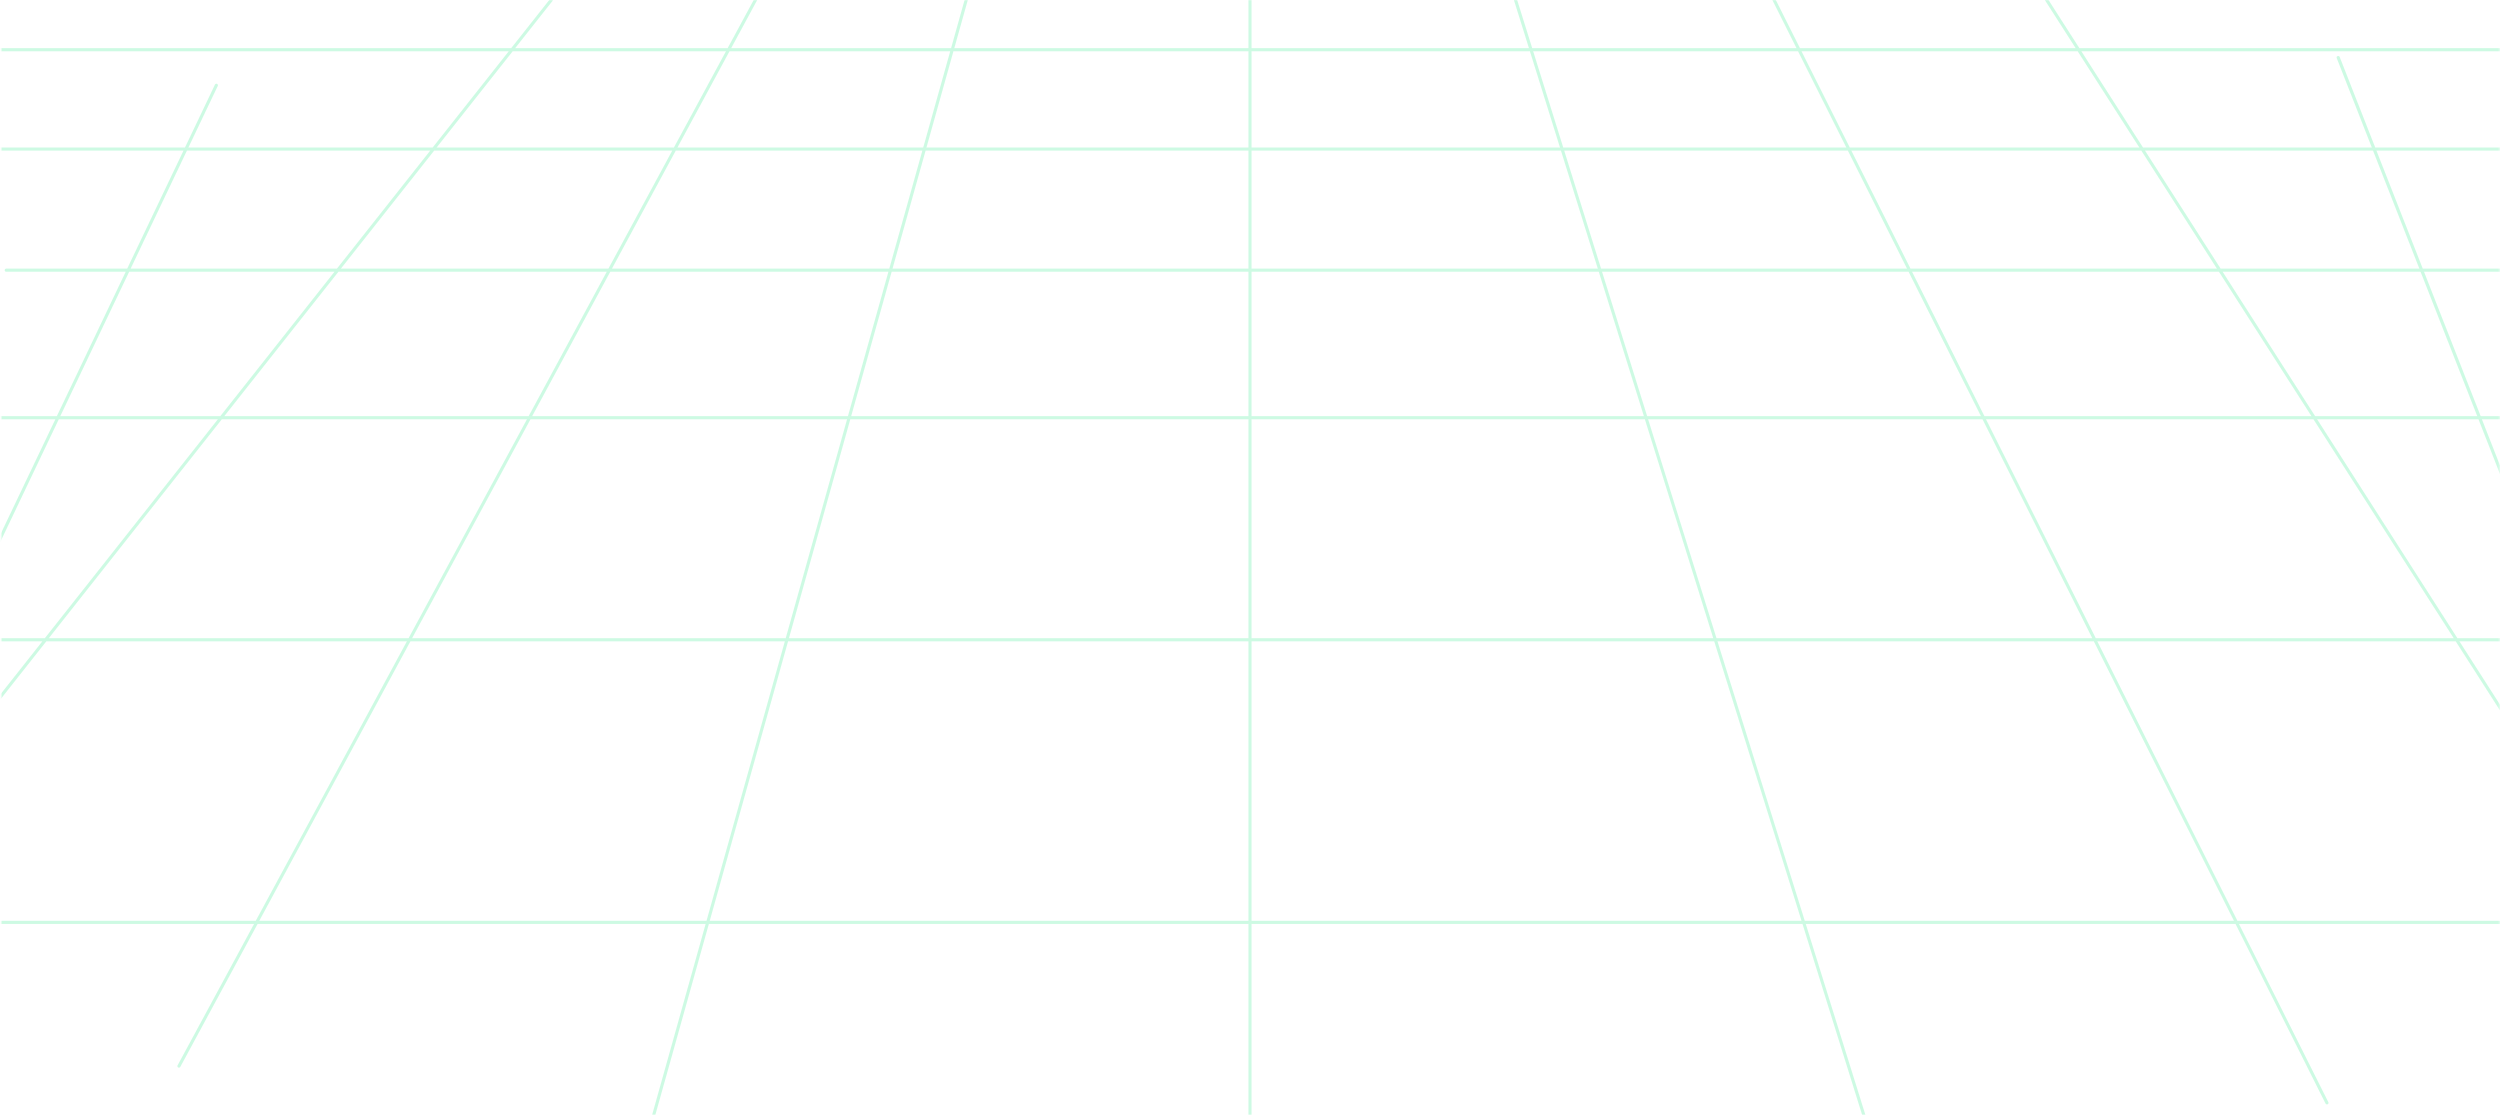 <svg width="1610" height="718" viewBox="0 0 1610 718" fill="none" xmlns="http://www.w3.org/2000/svg">
<mask id="mask0_208_3908" style="mask-type:alpha" maskUnits="userSpaceOnUse" x="0" y="0" width="1610" height="718">
<path d="M0.867 0H1609.78V718H0.867V0Z" fill="url(#paint0_linear_208_3908)"/>
</mask>
<g mask="url(#mask0_208_3908)">
<path fill-rule="evenodd" clip-rule="evenodd" d="M806 -27C806 -27.552 805.552 -28 805 -28C804.448 -28 804 -27.552 804 -27V31H614.58L626.631 -11.999C626.78 -12.53 626.47 -13.082 625.938 -13.231C625.406 -13.38 624.854 -13.07 624.705 -12.538L612.503 31H470.884L493.88 -11.524C494.142 -12.01 493.961 -12.617 493.476 -12.88C492.99 -13.142 492.383 -12.961 492.12 -12.476L468.611 31H331.772L355.785 0.62C356.127 0.187 356.053 -0.442 355.62 -0.785C355.187 -1.127 354.558 -1.053 354.215 -0.62L329.223 31H-2.653C-3.206 31 -3.653 31.448 -3.653 32C-3.653 32.552 -3.206 33 -2.653 33H327.642L278.638 95H121.332L140.247 55.342C140.484 54.843 140.273 54.246 139.774 54.008C139.276 53.771 138.679 53.982 138.441 54.481L119.117 95H-2.653C-3.206 95 -3.653 95.448 -3.653 96C-3.653 96.552 -3.206 97 -2.653 97H118.163L81.916 173H4C3.448 173 3 173.448 3 174C3 174.552 3.448 175 4 175H80.962L36.608 268H-2.653C-3.206 268 -3.653 268.448 -3.653 269C-3.653 269.552 -3.206 270 -2.653 270H35.654L-123.59 603.897L-160.335 650.386C-160.677 650.819 -160.603 651.448 -160.17 651.79C-159.737 652.133 -159.108 652.059 -158.765 651.626L-127.469 612.029L-178.412 718.845C-178.65 719.344 -178.439 719.941 -177.94 720.178C-177.442 720.416 -176.845 720.205 -176.607 719.706L-121.882 604.961L29.843 413H262.041L164.705 593H-2.653C-3.206 593 -3.653 593.448 -3.653 594C-3.653 594.552 -3.206 595 -2.653 595H163.624L114.361 686.099C114.099 686.585 114.28 687.192 114.765 687.454C115.251 687.717 115.858 687.536 116.121 687.05L165.897 595H454.434L420.037 717.73C419.888 718.262 420.198 718.814 420.73 718.963C421.262 719.112 421.814 718.802 421.963 718.27L456.511 595H804V718C804 718.552 804.448 719 805 719C805.552 719 806 718.552 806 718V595H1160.8L1200.46 721.98C1200.63 722.508 1201.19 722.802 1201.71 722.637C1202.24 722.472 1202.54 721.911 1202.37 721.384L1162.9 595H1439.66L1497.66 710.709C1497.9 711.202 1498.51 711.402 1499 711.154C1499.49 710.907 1499.69 710.306 1499.45 709.812L1441.89 595H1622.69C1623.24 595 1623.69 594.552 1623.69 594C1623.69 593.448 1623.24 593 1622.69 593H1440.89L1350.66 413H1581.47L1745.41 668.872C1745.71 669.337 1746.33 669.472 1746.79 669.174C1747.26 668.876 1747.39 668.258 1747.09 667.793L1583.85 413H1622.69C1623.24 413 1623.69 412.552 1623.69 412C1623.69 411.448 1623.24 411 1622.69 411H1582.57L1492.23 270H1596.14L1772.65 719.72C1772.84 720.221 1773.44 720.479 1773.97 720.295C1774.51 720.111 1774.78 719.556 1774.58 719.054L1598.33 270H1622.69C1623.24 270 1623.69 269.552 1623.69 269C1623.69 268.448 1623.24 268 1622.69 268H1597.55L1561.05 175H1629.34C1629.89 175 1630.34 174.552 1630.34 174C1630.34 173.448 1629.89 173 1629.34 173H1560.26L1530.43 97H1622.69C1623.24 97 1623.69 96.552 1623.69 96C1623.69 95.448 1623.24 95 1622.69 95H1529.65L1506.76 36.693C1506.57 36.191 1505.97 35.934 1505.44 36.118C1504.9 36.301 1504.63 36.857 1504.83 37.359L1527.45 95H1380.1L1340.38 33H1622.69C1623.24 33 1623.69 32.552 1623.69 32C1623.69 31.448 1623.24 31 1622.69 31H1339.1L1311.84 -11.54C1311.54 -12.005 1310.93 -12.14 1310.46 -11.842C1310 -11.544 1309.86 -10.926 1310.16 -10.46L1336.72 31H1159.17L1137.89 -11.448C1137.65 -11.942 1137.05 -12.142 1136.55 -11.894C1136.06 -11.646 1135.86 -11.046 1136.11 -10.552L1156.94 31H986.73L976.954 -0.298C976.79 -0.825 976.229 -1.119 975.702 -0.955C975.175 -0.79 974.881 -0.229 975.046 0.298L984.635 31H806V-27ZM1438.65 593L1348.42 413H1106.05L1162.27 593H1438.65ZM1160.18 593L1103.95 413H806V593H1160.18ZM804 593V413H507.519L457.072 593H804ZM454.995 593L505.442 413H264.315L166.979 593H454.995ZM-2.653 411H28.874L140.319 270H37.87L-118.003 596.828L27.293 413H-2.653C-3.206 413 -3.653 412.552 -3.653 412C-3.653 411.448 -3.206 411 -2.653 411ZM263.123 411H31.423L142.869 270H339.37L263.123 411ZM506.003 411H265.397L341.643 270H545.52L506.003 411ZM804 411H508.08L547.597 270H804V411ZM1103.33 411H806V270H1059.29L1103.33 411ZM1347.42 411H1105.42L1061.38 270H1276.74L1347.42 411ZM1580.19 411H1349.66L1278.98 270H1489.85L1580.19 411ZM804 33H614.019L596.643 95H804V33ZM611.942 33H469.803L436.276 95H594.566L611.942 33ZM467.529 33H330.192L281.187 95H434.002L467.529 33ZM806 33H985.26L1004.63 95H806V33ZM987.355 33L1006.72 95H1189.02L1157.94 33H987.355ZM1160.17 33L1191.25 95H1377.73L1338 33H1160.17ZM596.082 97H804V173H574.782L596.082 97ZM435.194 97H594.005L572.705 173H394.097L435.194 97ZM279.607 97H432.921L391.823 173H219.537L279.607 97ZM120.379 97H277.057L216.987 173H84.132L120.379 97ZM1381.38 97H1528.23L1558.06 173H1430.08L1381.38 97ZM1192.26 97H1379.01L1427.7 173H1230.35L1192.26 97ZM1007.35 97H1190.02L1228.12 173H1031.08L1007.35 97ZM806 97H1005.25L1028.99 173H806V97ZM804 175H574.222L548.157 268H804V175ZM572.145 175H393.015L342.725 268H546.08L572.145 175ZM390.742 175H217.956L144.449 268H340.451L390.742 175ZM215.407 175H83.178L38.824 268H141.9L215.407 175ZM806 175H1029.61L1058.66 268H806V175ZM1031.71 175L1060.76 268H1275.74L1229.12 175H1031.71ZM1231.36 175L1277.97 268H1488.57L1428.98 175H1231.36ZM1431.36 175L1490.94 268H1595.35L1558.85 175H1431.36Z" fill="#05E774" fill-opacity="0.2"/>
</g>
<defs>
<linearGradient id="paint0_linear_208_3908" x1="805.323" y1="0" x2="805.323" y2="718" gradientUnits="userSpaceOnUse">
<stop offset="0.331" stop-color="#0B0245"/>
<stop offset="1" stop-color="#090D55"/>
</linearGradient>
</defs>
</svg>

